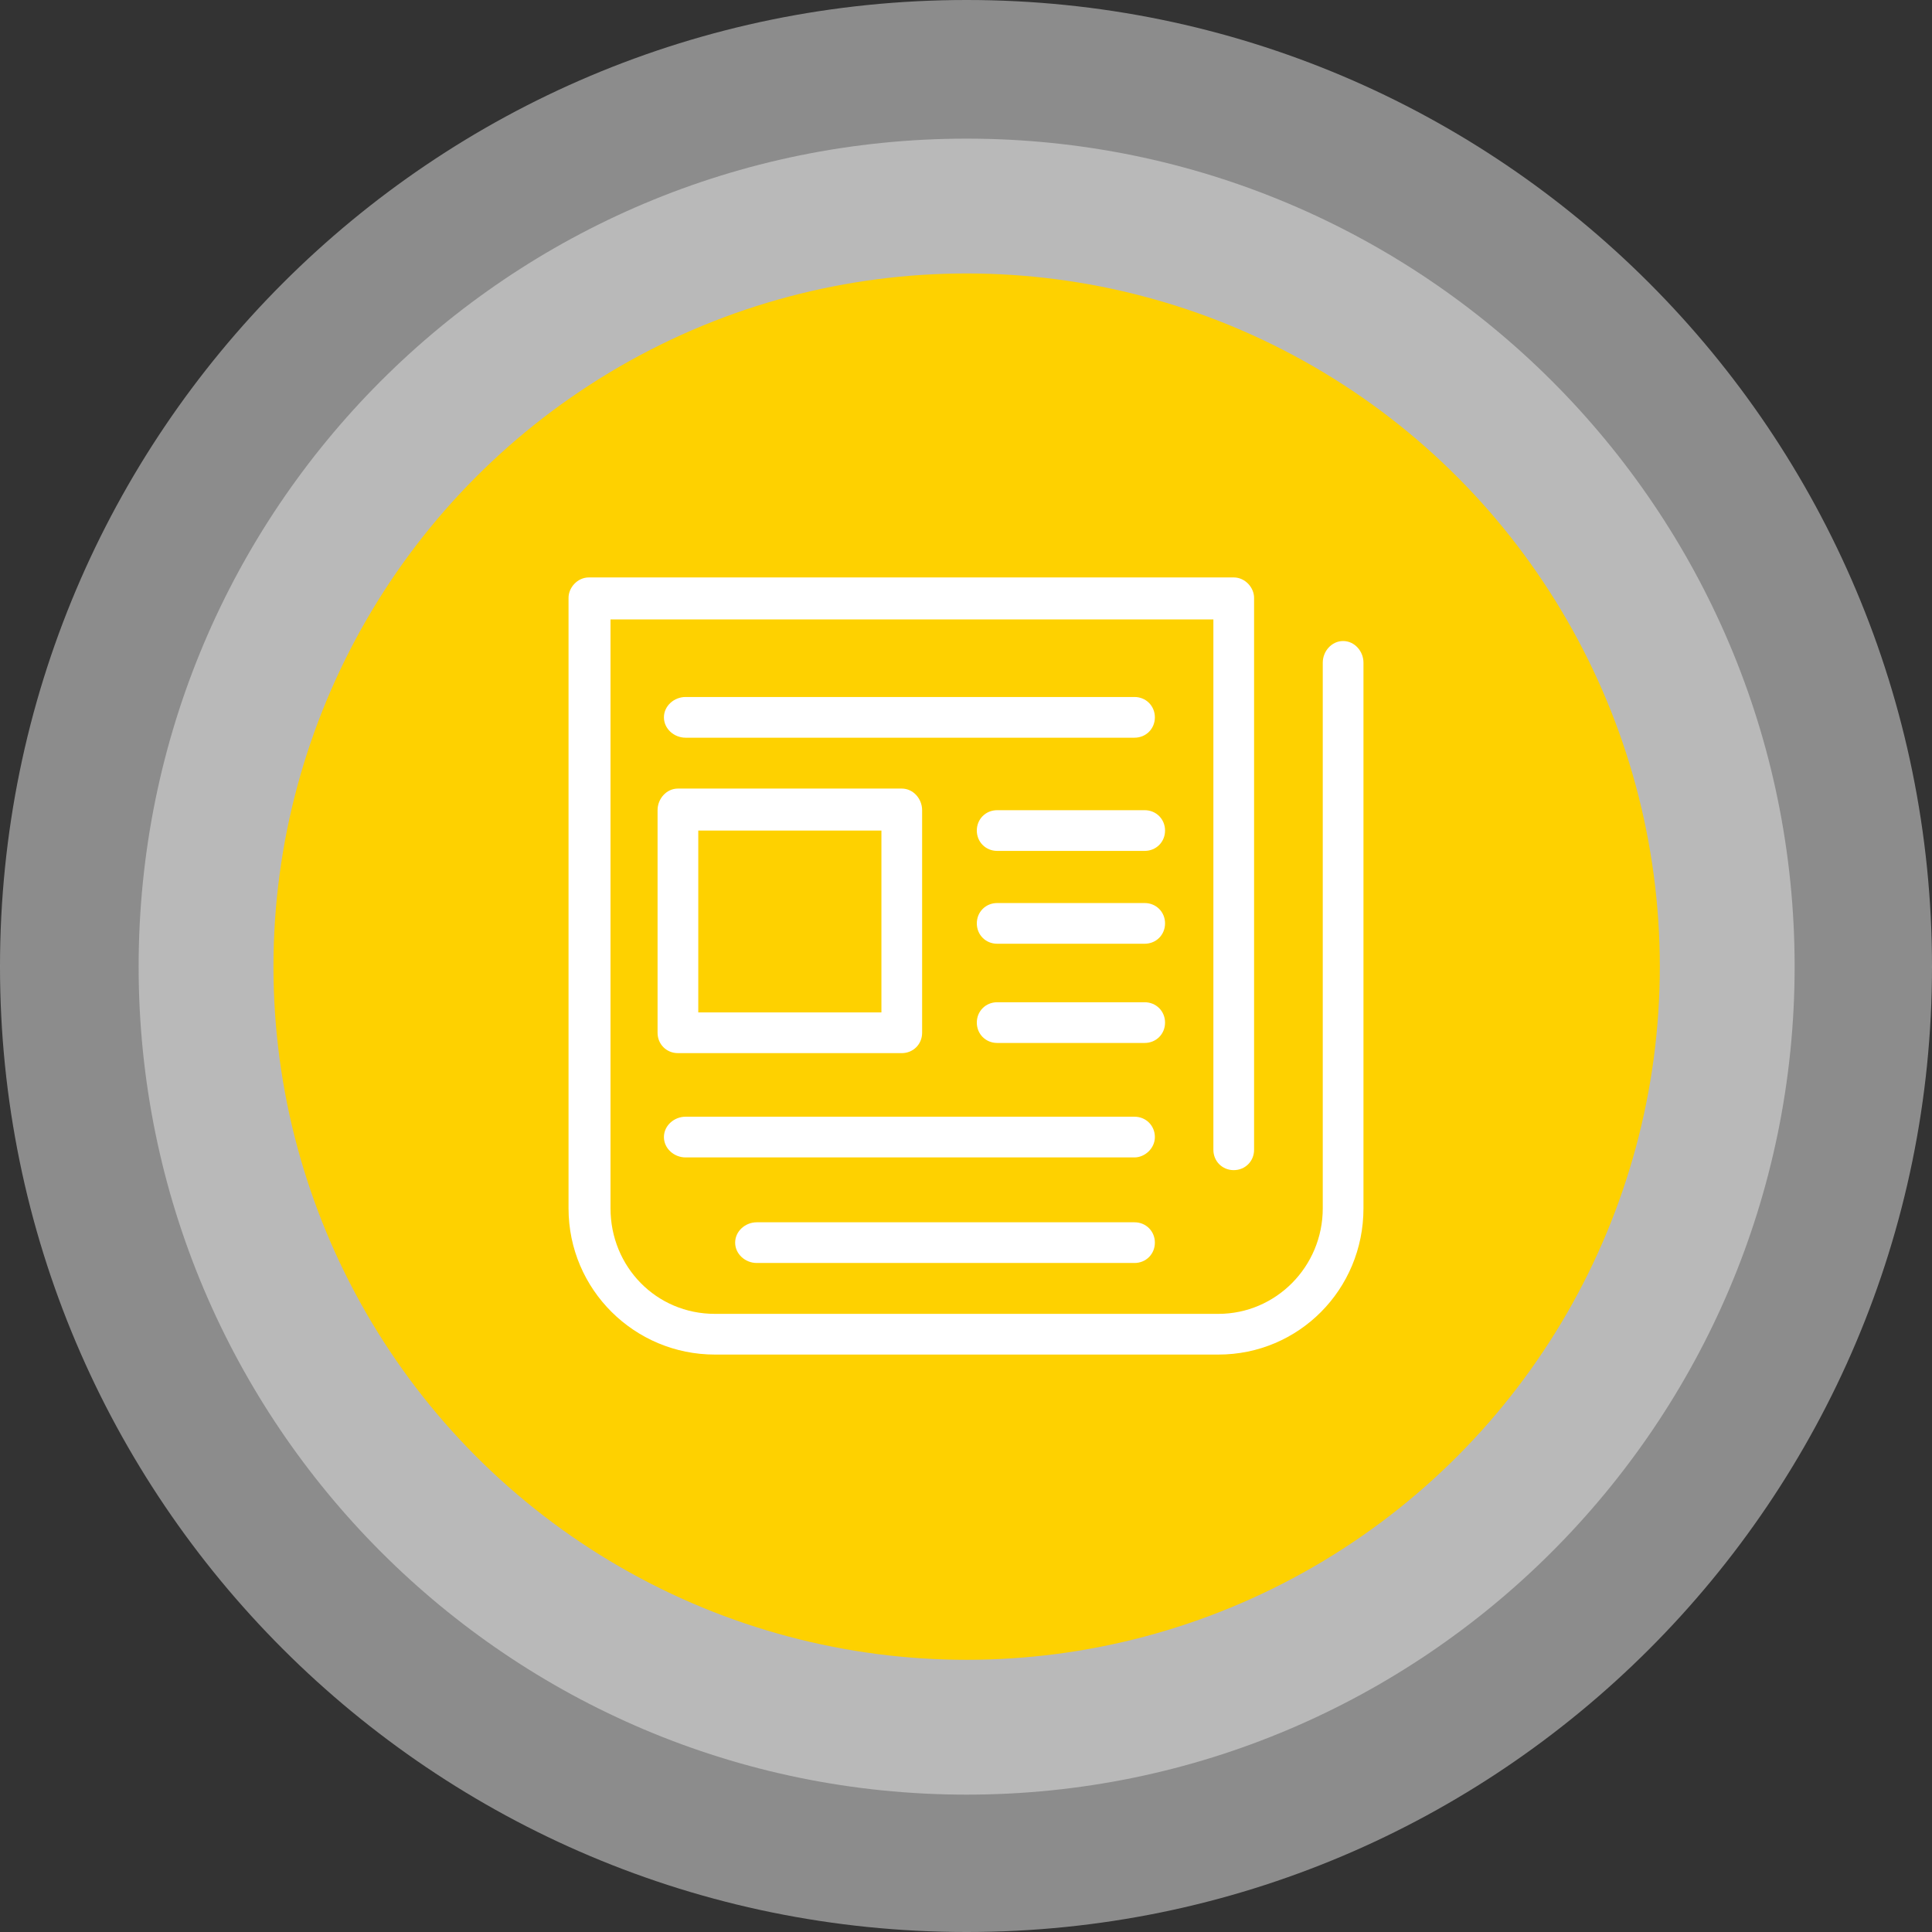 <?xml version="1.0" encoding="UTF-8"?>
<!DOCTYPE svg PUBLIC "-//W3C//DTD SVG 1.1//EN" "http://www.w3.org/Graphics/SVG/1.1/DTD/svg11.dtd">
<!-- Creator: CorelDRAW X7 -->
<svg xmlns="http://www.w3.org/2000/svg" xml:space="preserve" width="20.574mm" height="20.574mm" version="1.1" style="shape-rendering:geometricPrecision; text-rendering:geometricPrecision; image-rendering:optimizeQuality; fill-rule:evenodd; clip-rule:evenodd"
viewBox="0 0 1519 1519"
 xmlns:xlink="http://www.w3.org/1999/xlink">
 <rect x="0" y="0" width="1519" height="1519" fill="#333333" stroke="none"/>
 <defs>
  <style type="text/css">
   <![CDATA[
    .fil1 {fill:#FED100}
    .fil2 {fill:white}
    .fil0 {fill:#E6E6E6;fill-opacity:0.502}
   ]]>
  </style>
 </defs>
 <g id="Layer_x0020_1">
  <g id="_2187246697776">
   <g>
    <path class="fil0" d="M760 0c419,0 759,340 759,760 0,419 -340,759 -759,759 -420,0 -760,-340 -760,-759 0,-420 340,-760 760,-760z"/>
    <path class="fil0" d="M760 109c359,0 651,291 651,651 0,359 -292,651 -651,651 -360,0 -651,-292 -651,-651 0,-360 291,-651 651,-651z"/>
    <circle class="fil1" cx="760" cy="760" r="545"/>
   </g>
   <g>
    <path class="fil2" d="M1056 504c-9,0 -16,8 -16,17l0 429c0,46 -37,83 -82,83l-396 0c-46,0 -82,-37 -82,-83l0 -463 474 0 0 417c0,9 7,16 16,16 9,0 16,-7 16,-16l0 -434c0,-8 -7,-16 -16,-16l-507 0c-9,0 -16,8 -16,16l0 480c0,64 52,115 115,115l396 0c63,0 114,-51 114,-115l0 -429c0,-9 -7,-17 -16,-17z"/>
    <path class="fil2" d="M892 580c9,0 16,-7 16,-16 0,-9 -7,-16 -16,-16l-353 0c-9,0 -17,7 -17,16 0,9 8,16 17,16l353 0z"/>
    <path class="fil2" d="M892 878l-353 0c-9,0 -17,7 -17,16 0,9 8,16 17,16l353 0c8,0 16,-7 16,-16 0,-9 -7,-16 -16,-16z"/>
    <path class="fil2" d="M892 961l-297 0c-9,0 -17,7 -17,16 0,9 8,16 17,16l297 0c9,0 16,-7 16,-16 0,-9 -7,-16 -16,-16z"/>
    <path class="fil2" d="M517 637l0 175c0,9 7,16 16,16l176 0c9,0 16,-7 16,-16l0 -175c0,-9 -7,-17 -16,-17l-176 0c-9,0 -16,8 -16,17zm32 16l144 0 0 143 -144 0 0 -143z"/>
    <path class="fil2" d="M900 637l-116 0c-9,0 -16,7 -16,16 0,9 7,16 16,16l116 0c9,0 16,-7 16,-16 0,-9 -7,-16 -16,-16z"/>
    <path class="fil2" d="M900 710l-116 0c-9,0 -16,7 -16,16 0,9 7,16 16,16l116 0c9,0 16,-7 16,-16 0,-9 -7,-16 -16,-16z"/>
    <path class="fil2" d="M916 804c0,-9 -7,-16 -16,-16l-116 0c-9,0 -16,7 -16,16 0,9 7,16 16,16l116 0c9,0 16,-7 16,-16z"/>
   </g>
  </g>
 </g>
</svg>
